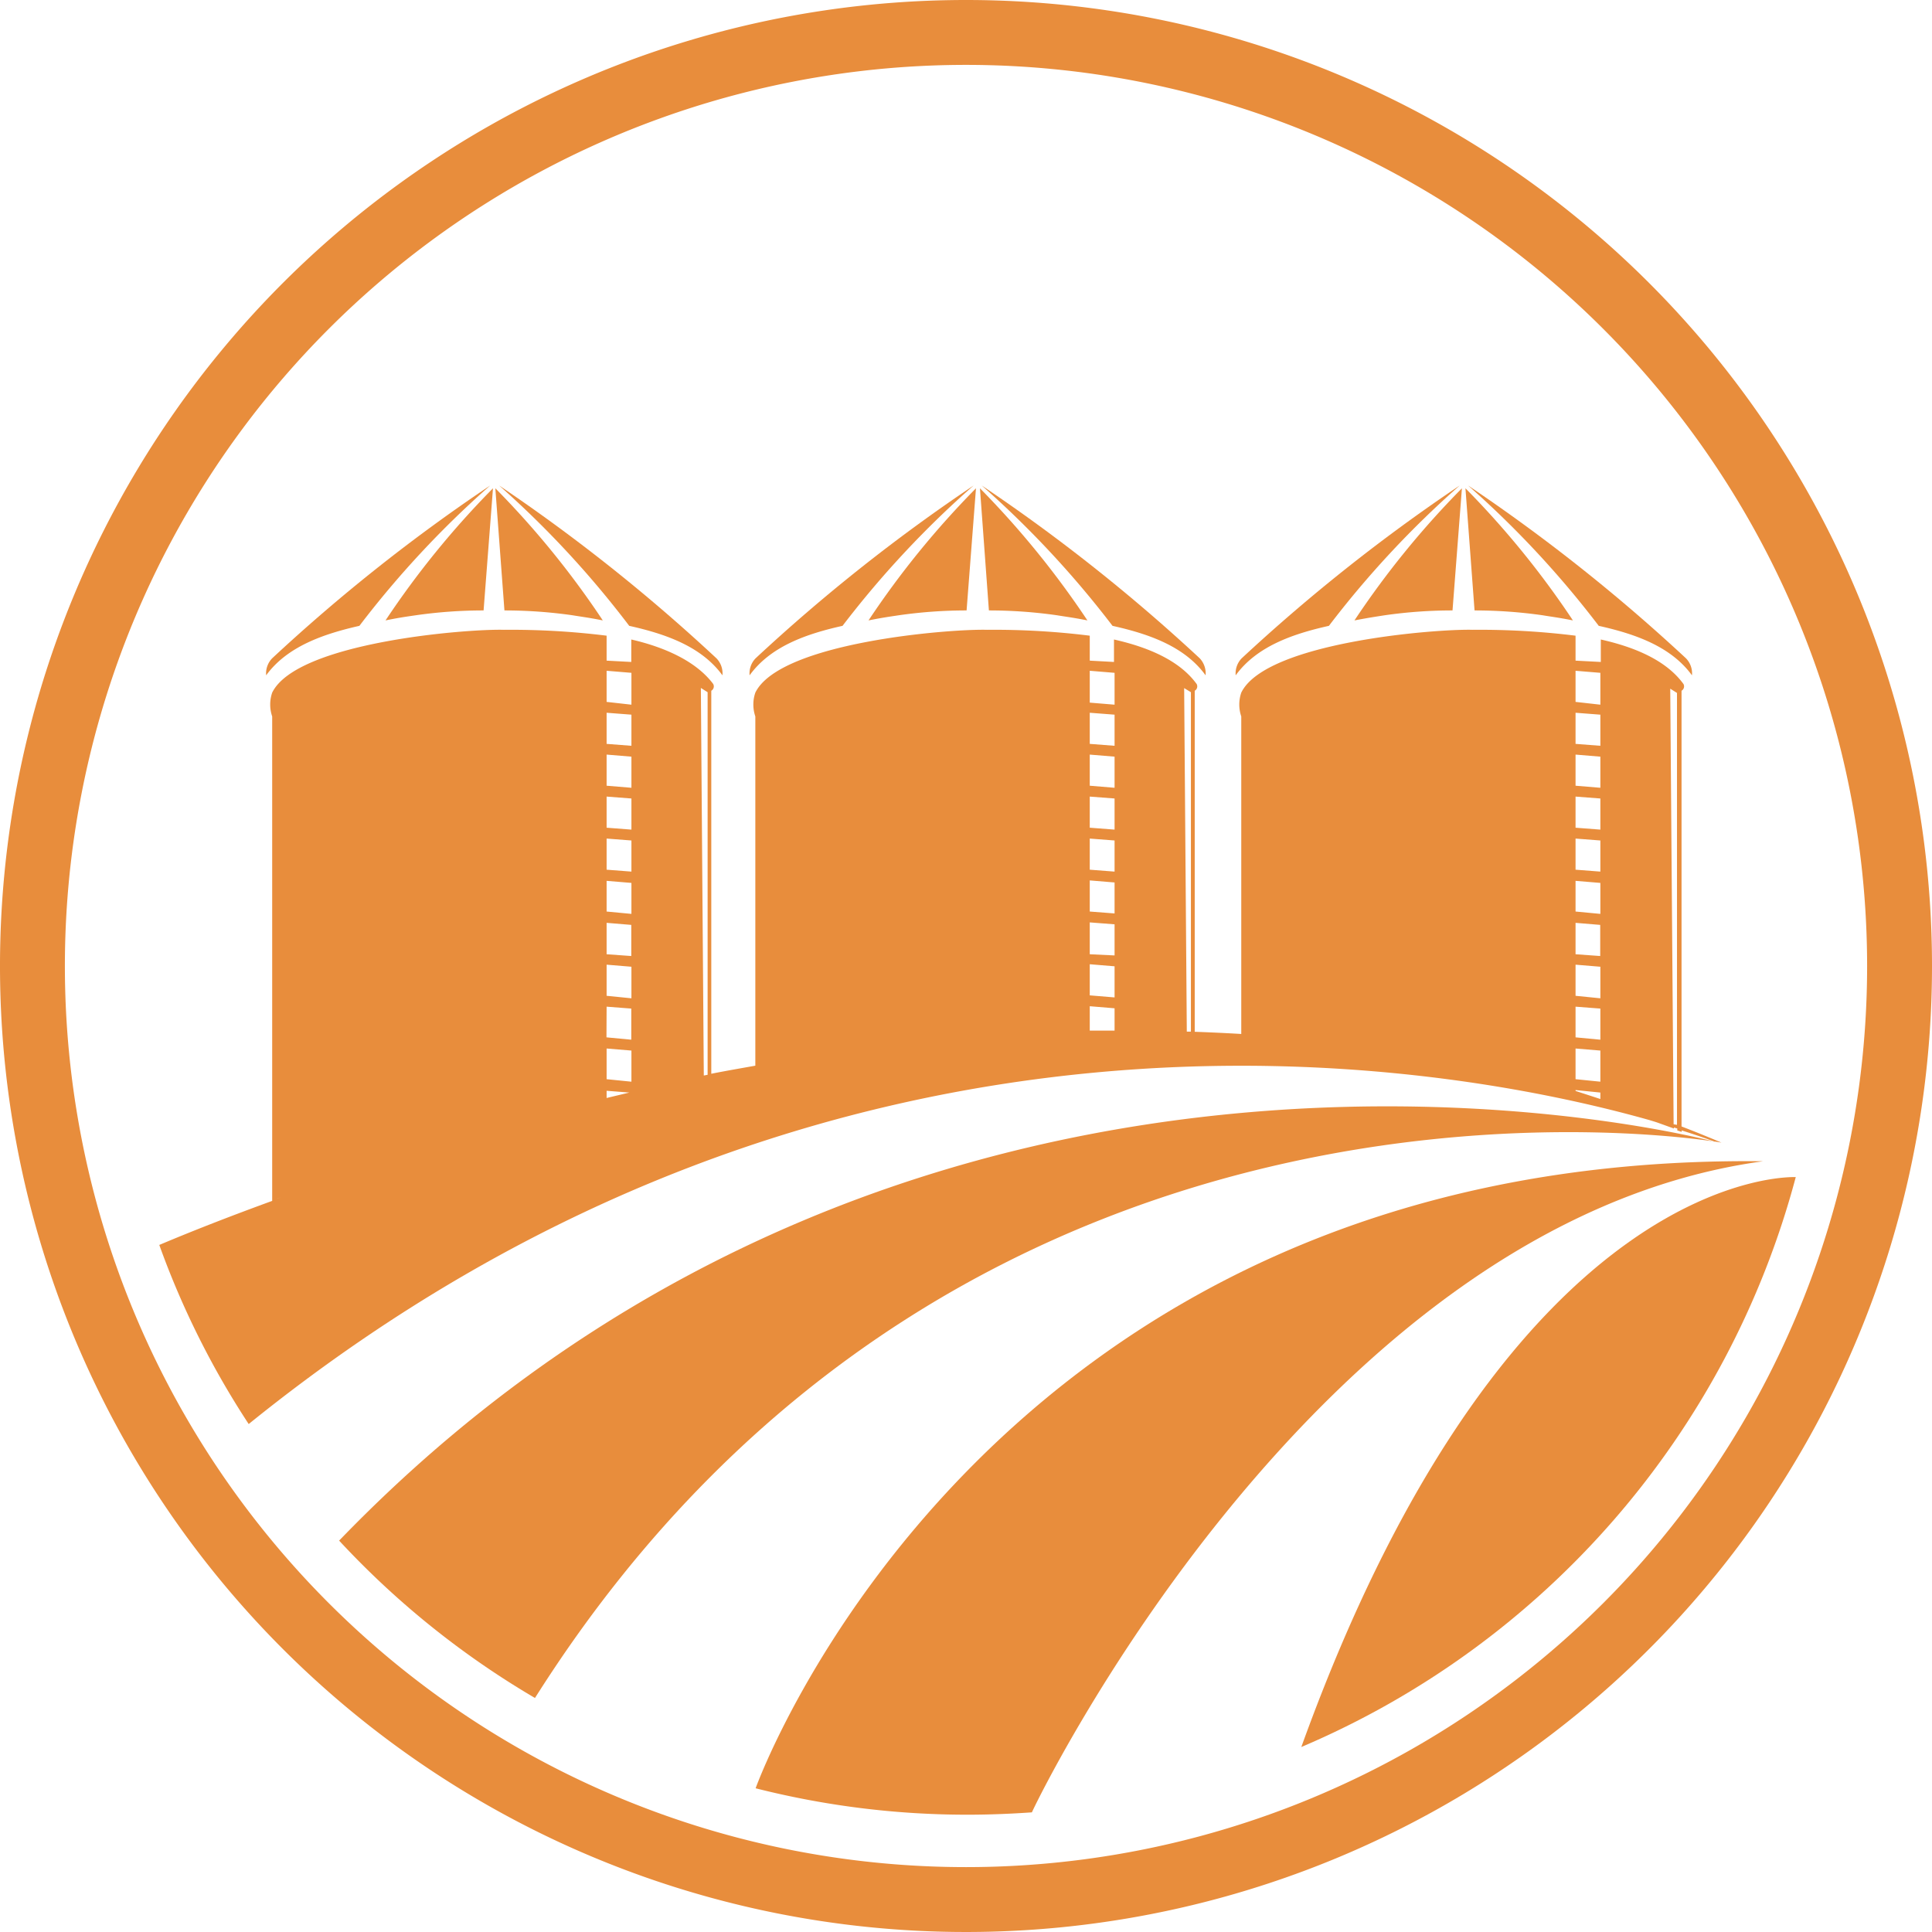 <svg xmlns="http://www.w3.org/2000/svg" viewBox="0 0 131.6 131.6"><defs><style>.cls-1{fill:#e88d3c;fill-rule:evenodd;}</style></defs><title>fbhc-icon-Asset 1</title><g id="Layer_2" data-name="Layer 2"><g id="Layer_1-2" data-name="Layer 1"><path class="cls-1" d="M42.86,42.63c2.52.56,4.93,1.42,6.35,3.37a1.47,1.47,0,0,0-.41-1.16A120.31,120.31,0,0,0,34,33.07,66.12,66.12,0,0,1,42.86,42.63Z"/><path class="cls-1" d="M24.48,42.63a66.12,66.12,0,0,1,8.91-9.56A119.37,119.37,0,0,0,18.54,44.84,1.47,1.47,0,0,0,18.13,46C19.55,44.05,22,43.19,24.48,42.63Z"/><path class="cls-1" d="M39,41.91c.59.1,1.06.15,2.06.35a60.23,60.23,0,0,0-7.32-9l.62,8.32A32.8,32.8,0,0,1,39,41.91Z"/><path class="cls-1" d="M28.32,41.91a32.42,32.42,0,0,1,4.62-.33l.64-8.32a60.23,60.23,0,0,0-7.32,9C27.24,42.06,27.71,42,28.32,41.91Z"/><path class="cls-1" d="M61.22,41.91a32.42,32.42,0,0,1,4.62-.33l.64-8.32a60.23,60.23,0,0,0-7.32,9C60.16,42.06,60.63,42,61.22,41.91Z"/><path class="cls-1" d="M57.39,42.63a66.25,66.25,0,0,1,8.93-9.56A119.37,119.37,0,0,0,51.47,44.84,1.47,1.47,0,0,0,51.06,46C52.47,44.05,54.87,43.19,57.39,42.63Z"/><path class="cls-1" d="M75.78,42.63c2.52.56,4.93,1.42,6.34,3.37a1.5,1.5,0,0,0-.4-1.16A120.31,120.31,0,0,0,66.87,33.07,66.64,66.64,0,0,1,75.78,42.63Z"/><path class="cls-1" d="M72,41.91c.6.1,1.06.15,2.07.35a60.86,60.86,0,0,0-7.32-9l.61,8.32A32.8,32.8,0,0,1,72,41.91Z"/><path class="cls-1" d="M94.32,41.91a32.42,32.42,0,0,1,4.62-.33l.64-8.32a60.23,60.23,0,0,0-7.32,9C93.32,42.06,93.75,42,94.32,41.91Z"/><path class="cls-1" d="M90.52,42.63a66.12,66.12,0,0,1,8.91-9.56A120.31,120.31,0,0,0,84.58,44.84,1.47,1.47,0,0,0,84.17,46C85.59,44.05,88,43.19,90.52,42.63Z"/><path class="cls-1" d="M105.08,41.91c.59.1,1.06.15,2.06.35a60.23,60.23,0,0,0-7.32-9l.62,8.32A32.8,32.8,0,0,1,105.08,41.91Z"/><path class="cls-1" d="M108.9,42.63c2.52.56,4.93,1.42,6.35,3.37a1.47,1.47,0,0,0-.41-1.16A120.31,120.31,0,0,0,100,33.07,66.12,66.12,0,0,1,108.9,42.63Z"/><path class="cls-1" d="M65.8,0a65.8,65.8,0,1,0,65.8,65.8A65.8,65.8,0,0,0,65.8,0Zm0,127.18A61.38,61.38,0,1,1,127.18,65.8h0A61.38,61.38,0,0,1,65.8,127.18Z"/><path class="cls-1" d="M117.26,77.83c-.85-.36-1.76-.73-2.72-1.1V47.05a.34.34,0,0,0,.13-.46l-.06-.08c-1.18-1.56-3.29-2.44-5.57-2.95v1.53L107.32,45V43.3a52.81,52.81,0,0,0-7-.4c-2.53-.07-14.1.85-15.77,4.28a2.5,2.5,0,0,0,0,1.62V70.43c-1-.06-2.1-.11-3.17-.15V47.05a.34.34,0,0,0,.13-.46l-.06-.08c-1.18-1.56-3.3-2.44-5.57-2.95v1.53L74.23,45V43.3a52.81,52.81,0,0,0-7-.4c-2.53-.07-14.1.85-15.78,4.28a2.5,2.5,0,0,0,0,1.62V72.59c-1,.18-2,.35-3,.55V47.05a.34.34,0,0,0,.13-.46l-.06-.08C47.34,45,45.22,44.07,43,43.56v1.53L41.32,45V43.3a52.81,52.81,0,0,0-7-.4c-2.53-.07-14.1.85-15.78,4.28a2.5,2.5,0,0,0,0,1.62v33c-2.52.92-5.08,1.9-7.69,3A57.94,57.94,0,0,0,16.94,97c40.14-32.45,81.94-24.51,95.43-20.7.22.07.44.13.65.21h0l1,.36V76.8l.23.07V77l.3.1V77c1.49.47,2.3.79,2.32.79-.15-.06-53.71-14.37-93.77,27.15a58.73,58.73,0,0,0,13.34,10.72C66.07,68.77,117.13,77.81,117.26,77.83Zm-9.94-32.14,1.69.14V48l-1.69-.19Zm0,2.86,1.69.13V50.8l-1.69-.13Zm0,2.85,1.69.14v2.12l-1.69-.14Zm0,2.86,1.69.13v2.12l-1.69-.13Zm0,2.86,1.69.13v2.12l-1.69-.13Zm0,2.88,1.69.14v2.11l-1.69-.16Zm0,2.86L109,63v2.12L107.32,65Zm0,2.85,1.69.14V68l-1.69-.17Zm0,2.86,1.69.13v2.12l-1.69-.16Zm0,2.85,1.69.14v2.12l-1.69-.17Zm1.69,3v.44l-1.69-.55v-.06ZM81.12,47.15V70.27h-.28l-.18-23.4Zm-6.89-1.46,1.69.14V48l-1.69-.14Zm0,2.86,1.69.13V50.8l-1.69-.13Zm0,2.85,1.69.14v2.12l-1.69-.14Zm0,2.86,1.69.13v2.12l-1.69-.13Zm0,2.86,1.69.13v2.12l-1.69-.13Zm0,2.85,1.69.14v2.11l-1.69-.13Zm0,2.86,1.69.13v2.12L74.23,65Zm0,2.85,1.69.14v2.12l-1.69-.14Zm1.69,3V70.2H74.23V68.54ZM48.2,47.15V73.21l-.26.05-.2-26.4Zm-6.88-1.46,1.69.14V48l-1.69-.19Zm0,2.86,1.69.13V50.8l-1.69-.13Zm0,2.85,1.69.14v2.12l-1.69-.14Zm0,2.86,1.69.13v2.12l-1.69-.13Zm0,2.86,1.69.13v2.12l-1.69-.13Zm0,2.88,1.69.14v2.11l-1.69-.16Zm0,2.86L43,63v2.12L41.32,65Zm0,2.85,1.69.14V68l-1.69-.17Zm0,2.86L43,68.7v2.12l-1.69-.16Zm0,2.85,1.69.14v2.12l-1.69-.17Zm1.55,3-1.55.37V74.3Zm-24,7.23.27-.1h0l-.26.1ZM114,76.58l-.23-29.67.46.29V76.62Z"/><path class="cls-1" d="M88.64,119a58.54,58.54,0,0,0,33.68-38.82S103,79.2,88.64,119Z"/><path class="cls-1" d="M120.1,79.1C67,78.49,51.51,121.7,51.47,121.81a58.59,58.59,0,0,0,14.44,1.8c1.47,0,2.93-.06,4.38-.16C70.32,123.29,89.44,83.28,120.1,79.1Z"/></g></g></svg>